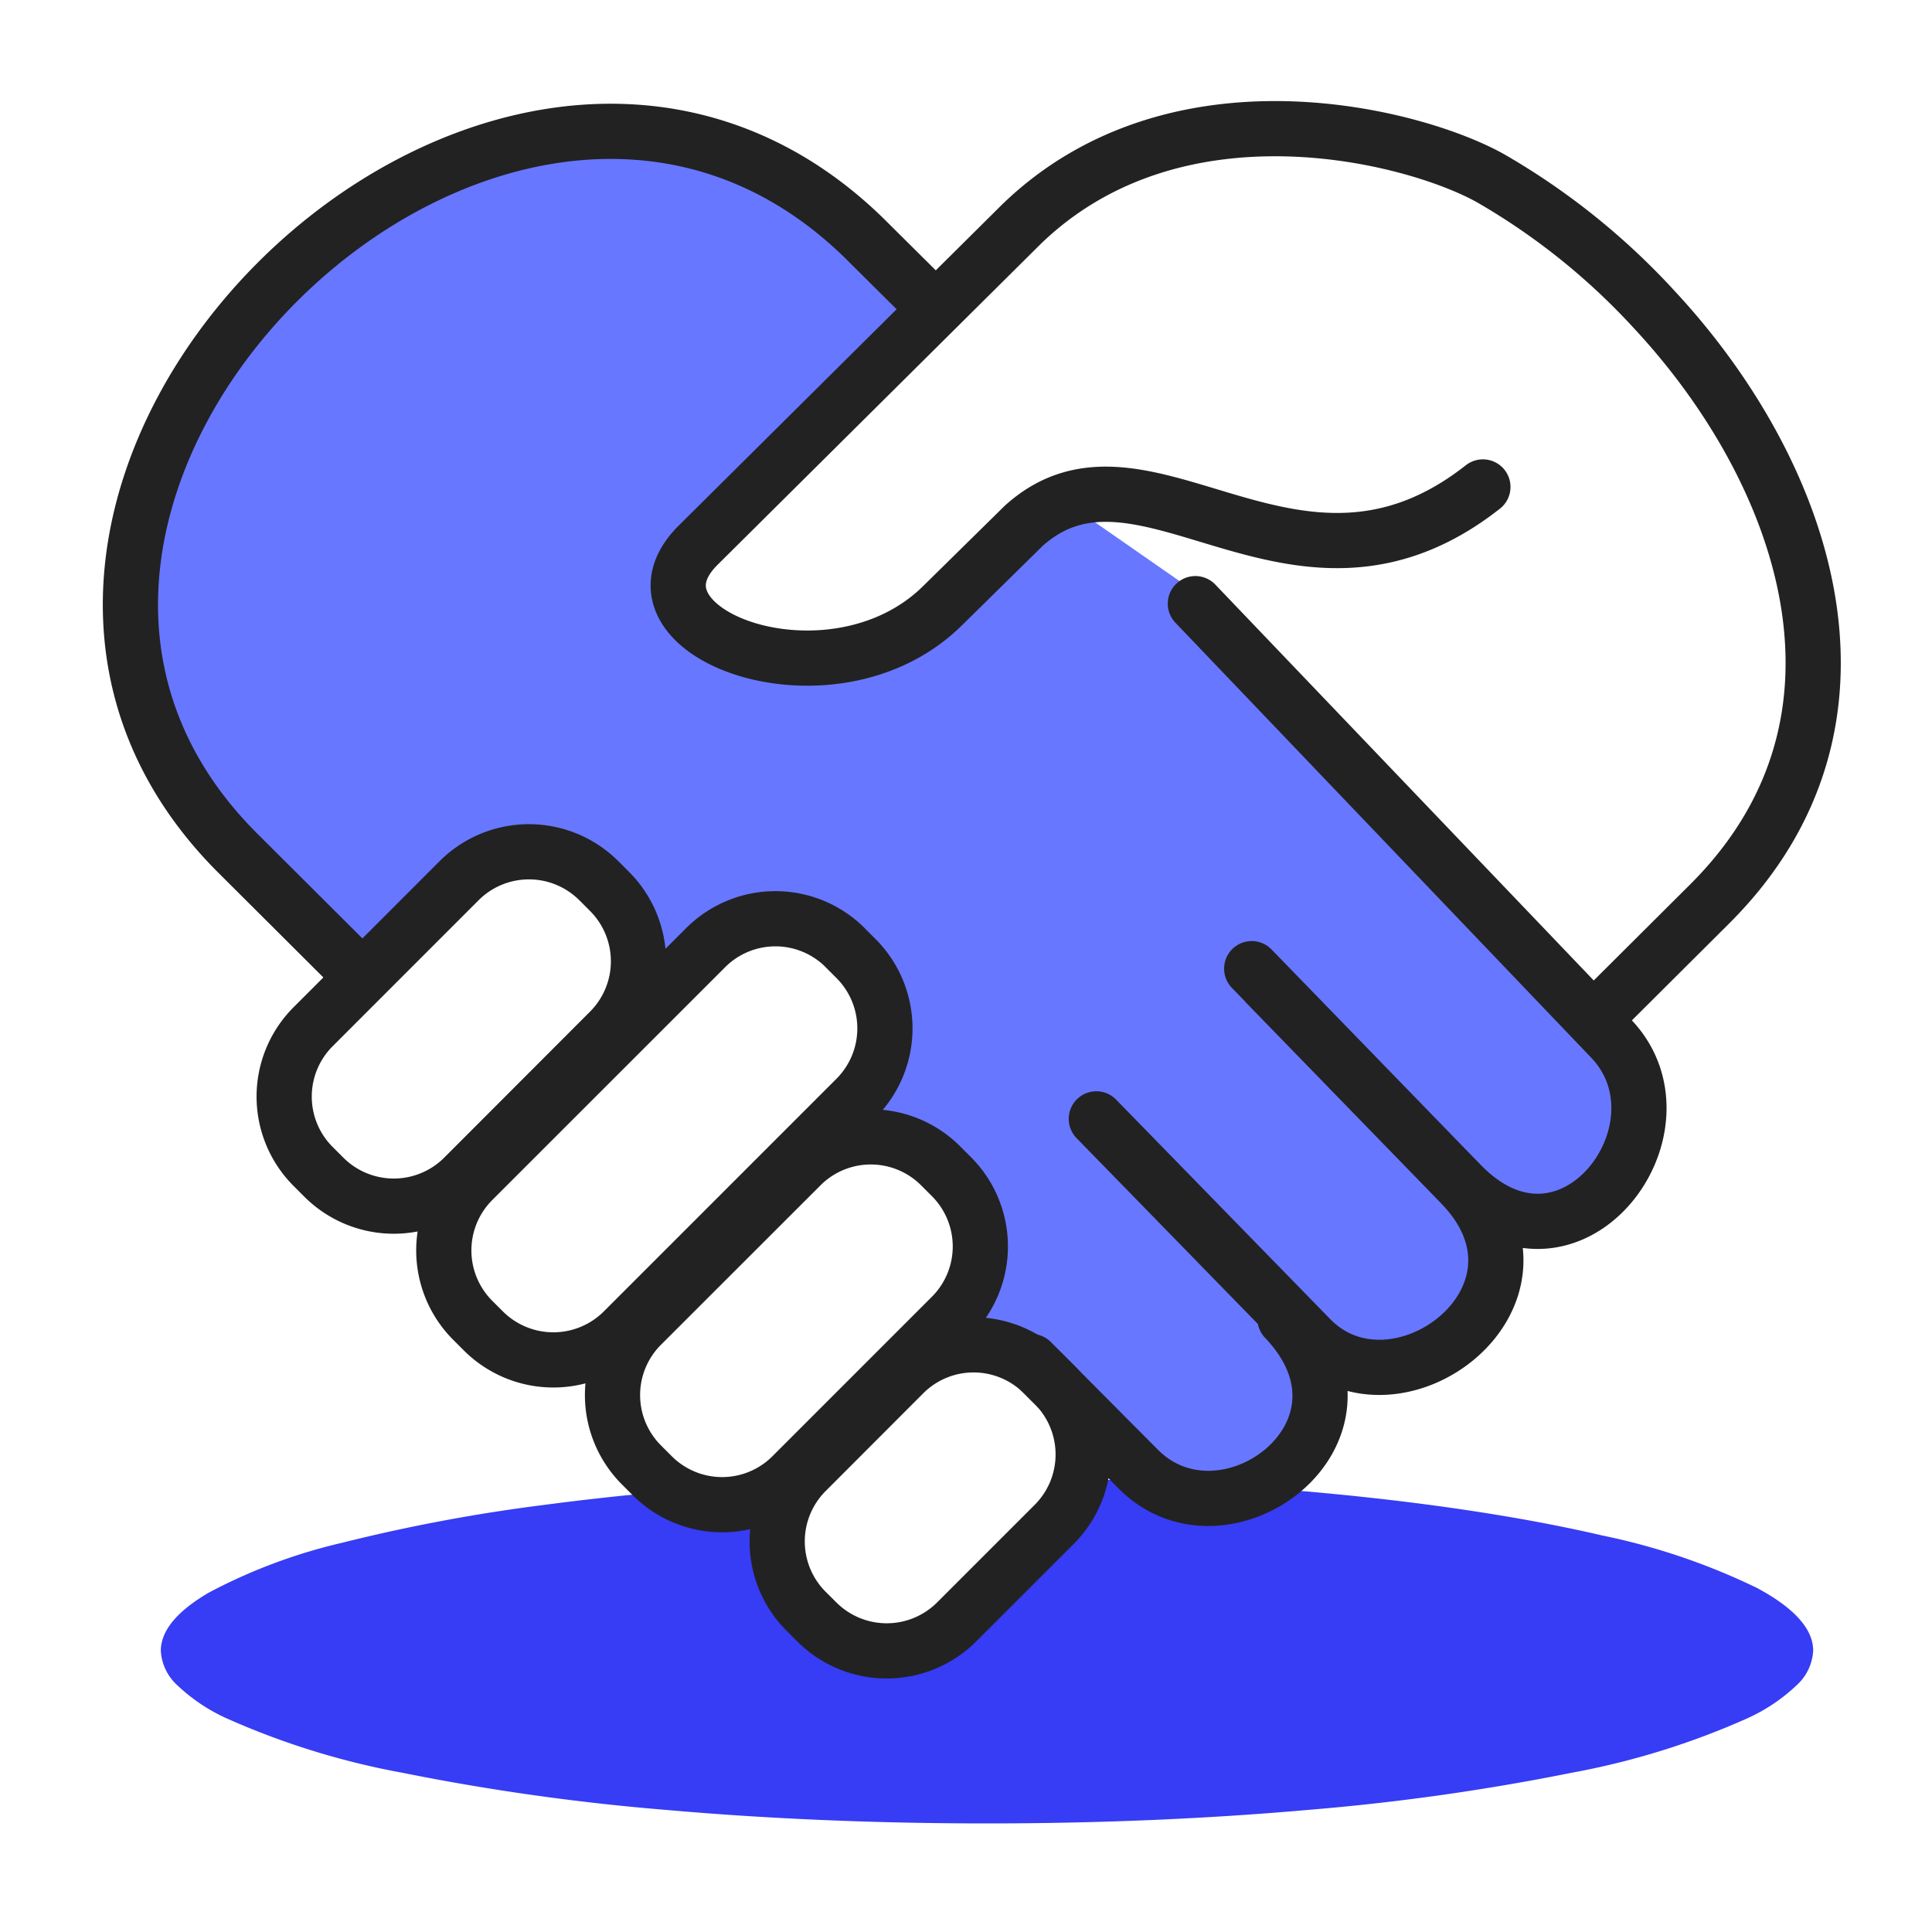 <svg xmlns="http://www.w3.org/2000/svg" xmlns:xlink="http://www.w3.org/1999/xlink" width="140" height="140" viewBox="0 0 140 140">
  <defs>
    <style>.picto-x-1, .picto-x-1 path, .picto-x-1 ellipse, .picto-x-1 rect, .picto-x-1 line, .picto-x-1 rect, .picto-x-1 g{ fill: #373CF5; } .picto-x-2, .picto-x-2 path, .picto-x-2 ellipse, .picto-x-2 rect, .picto-x-2 line, .picto-x-2 rect, .picto-x-2 g { fill: #6877ff ; } .picto-ligne, .picto-ligne path, .picto-ligne ellipse, .picto-ligne rect, .picto-ligne line, .picto-ligne rect, .picto-ligne g { fill: none; stroke: #222222; stroke-linecap: round; stroke-linejoin: round; stroke-width: 4px; } .picto-x-1, .picto-x-1 path, .picto-x-1 ellipse, .picto-x-1 rect, .picto-x-1 line, .picto-x-1 rect, .picto-x-1 g{ fill: #373CF5; } .picto-x-2, .picto-x-2 path, .picto-x-2 ellipse, .picto-x-2 rect, .picto-x-2 line, .picto-x-2 rect, .picto-x-2 g { fill: #6877ff ; } .picto-ligne, .picto-ligne path, .picto-ligne ellipse, .picto-ligne rect, .picto-ligne line, .picto-ligne rect, .picto-ligne g { fill: none; stroke: #222222; stroke-linecap: round; stroke-linejoin: round; stroke-width: 4px; }.picto-x-1, .picto-x-1 path, .picto-x-1 ellipse, .picto-x-1 rect, .picto-x-1 line, .picto-x-1 rect, .picto-x-1 g{ fill: #373CF5; } .picto-x-2, .picto-x-2 path, .picto-x-2 ellipse, .picto-x-2 rect, .picto-x-2 line, .picto-x-2 rect, .picto-x-2 g { fill: #6877ff ; } .picto-ligne, .picto-ligne path, .picto-ligne ellipse, .picto-ligne rect, .picto-ligne line, .picto-ligne rect, .picto-ligne g { fill: none; stroke: #222222; stroke-linecap: round; stroke-linejoin: round; stroke-width: 4px; } .picto-x-1, .picto-x-1 path, .picto-x-1 ellipse, .picto-x-1 rect, .picto-x-1 line, .picto-x-1 rect, .picto-x-1 g{ fill: #373CF5; } .picto-x-2, .picto-x-2 path, .picto-x-2 ellipse, .picto-x-2 rect, .picto-x-2 line, .picto-x-2 rect, .picto-x-2 g { fill: #6877ff ; } .picto-ligne, .picto-ligne path, .picto-ligne ellipse, .picto-ligne rect, .picto-ligne line, .picto-ligne rect, .picto-ligne g { fill: none; stroke: #222222; stroke-linecap: round; stroke-linejoin: round; stroke-width: 4px; }</style>
    <clipPath class="clip-accord">
      <rect width="140" height="140"/>
    </clipPath>
  </defs>
  <g class="accord">
    <g class="Groupe_67" data-name="Groupe 67">
      <path class="picto-x-1" d="M202.266,103.007c-8.082,0-15.921-.331-23.3-.983a165.436,165.436,0,0,1-19.029-2.681A56.024,56.024,0,0,1,147.1,95.364a12.938,12.938,0,0,1-3.487-2.349,3.651,3.651,0,0,1-1.216-2.522c0-1.45,1.176-2.87,3.5-4.223a39.817,39.817,0,0,1,9.674-3.609,123.752,123.752,0,0,1,14.639-2.739c5.674-.752,11.86-1.3,18.386-1.614a6.944,6.944,0,0,0-.523,1.075,7.616,7.616,0,0,0,2.277,8.653,6.709,6.709,0,0,0,4.157,1.593c2.026,0,4.231-1.072,6.548-3.188,1.289-1.177,2.434-2.169,3.444-3.044,2.75-2.383,4.41-3.82,4.706-5.335,14.486.349,27.854,1.8,37.637,4.078a47.532,47.532,0,0,1,11.211,3.8c2.707,1.45,4.08,2.979,4.08,4.549a3.656,3.656,0,0,1-1.216,2.522,12.934,12.934,0,0,1-3.488,2.349A55.955,55.955,0,0,1,244.6,99.342a165.786,165.786,0,0,1-19.029,2.682C218.188,102.676,210.347,103.007,202.266,103.007Z" transform="translate(-130.743 29.125)"/>
      <path class="picto-x-2" d="M237.242,83.149c7.89,8.121,17.022-4.126,10.872-10.557L217.987,41.08l-9.5-6.608L194.958,45.654a6.718,6.718,0,0,1-7.162-.13l-7.4-4.432,18.772-21.354-5.245-5.209c-26.328-25.573-71.251,18.8-45.314,44.645L156.4,66.93l9.421-5.772a4.985,4.985,0,0,1,5.955.557l7.483,6.783,3.6-2.434a10.39,10.39,0,0,1,9.678.349l.535,1.658a4.285,4.285,0,0,1,2.152,3.815l-1.542,8.522,3.855,1.871a6.553,6.553,0,0,1,3.683,5.534l.438,7.859,4.447.321,7.753,7.8c6.274,6.31,18.456-2.7,10.63-10.9l1.854,1.426c6.216,6.367,18.8-3.049,10.905-11.176" transform="translate(-131.35 1.836)"/>
      <g class="picto-ligne" transform="translate(9.45 9.325)">
        <path class="Tracé_2245" data-name="Tracé 2245" d="M206.087,96.647l7.754,7.8c6.273,6.31,18.455-2.7,10.629-10.9M210.8,79.065l15.52,15.91c6.216,6.368,18.8-3.049,10.905-11.176L222.059,68.18m-4.083-26.45L248.1,73.243c6.15,6.431-2.982,18.678-10.872,10.557L223.107,69.274m-66.725-1.692L148.6,59.824c-25.937-25.843,18.986-70.216,45.314-44.643l5.245,5.208m48.288,50.868,7.8-7.77C268.677,50.1,262.034,32.015,251.21,20.4a49.831,49.831,0,0,0-11.862-9.507c-5.5-3.076-22.734-7.577-34.006,3.371L181.947,37.492c-6.313,6.27,9.619,12.338,17.686,4.408l5.894-5.8c8.707-7.879,19.644,7.911,33.284-2.827" transform="translate(-140.805 -7.312)"/>
        <path class="Tracé_2246" data-name="Tracé 2246" d="M203.862,83.008l.823.819a7.162,7.162,0,0,1,0,10.081l-7.119,7.119a7.166,7.166,0,0,1-10.084,0l-.819-.816a7.16,7.16,0,0,1,0-10.086L193.778,83A7.151,7.151,0,0,1,203.862,83.008Zm-7.453-15.076.819.819a7.156,7.156,0,0,1,0,10.086L185.637,90.429a7.156,7.156,0,0,1-10.084,0l-.823-.823a7.155,7.155,0,0,1,0-10.081l11.6-11.593A7.151,7.151,0,0,1,196.409,67.932Zm-6.911-15.8.819.819a7.161,7.161,0,0,1,0,10.084L173.409,79.944a7.174,7.174,0,0,1-10.086,0l-.82-.819a7.164,7.164,0,0,1,0-10.086L179.415,52.13A7.149,7.149,0,0,1,189.5,52.129ZM171.64,47.267l.82.823a7.162,7.162,0,0,1,0,10.082L161.845,68.8a7.168,7.168,0,0,1-10.084,0l-.823-.823a7.156,7.156,0,0,1,0-10.084l10.618-10.622a7.161,7.161,0,0,1,10.084,0Z" transform="translate(-137.718 7.203)"/>
      </g>
    </g>
  </g>
</svg>
